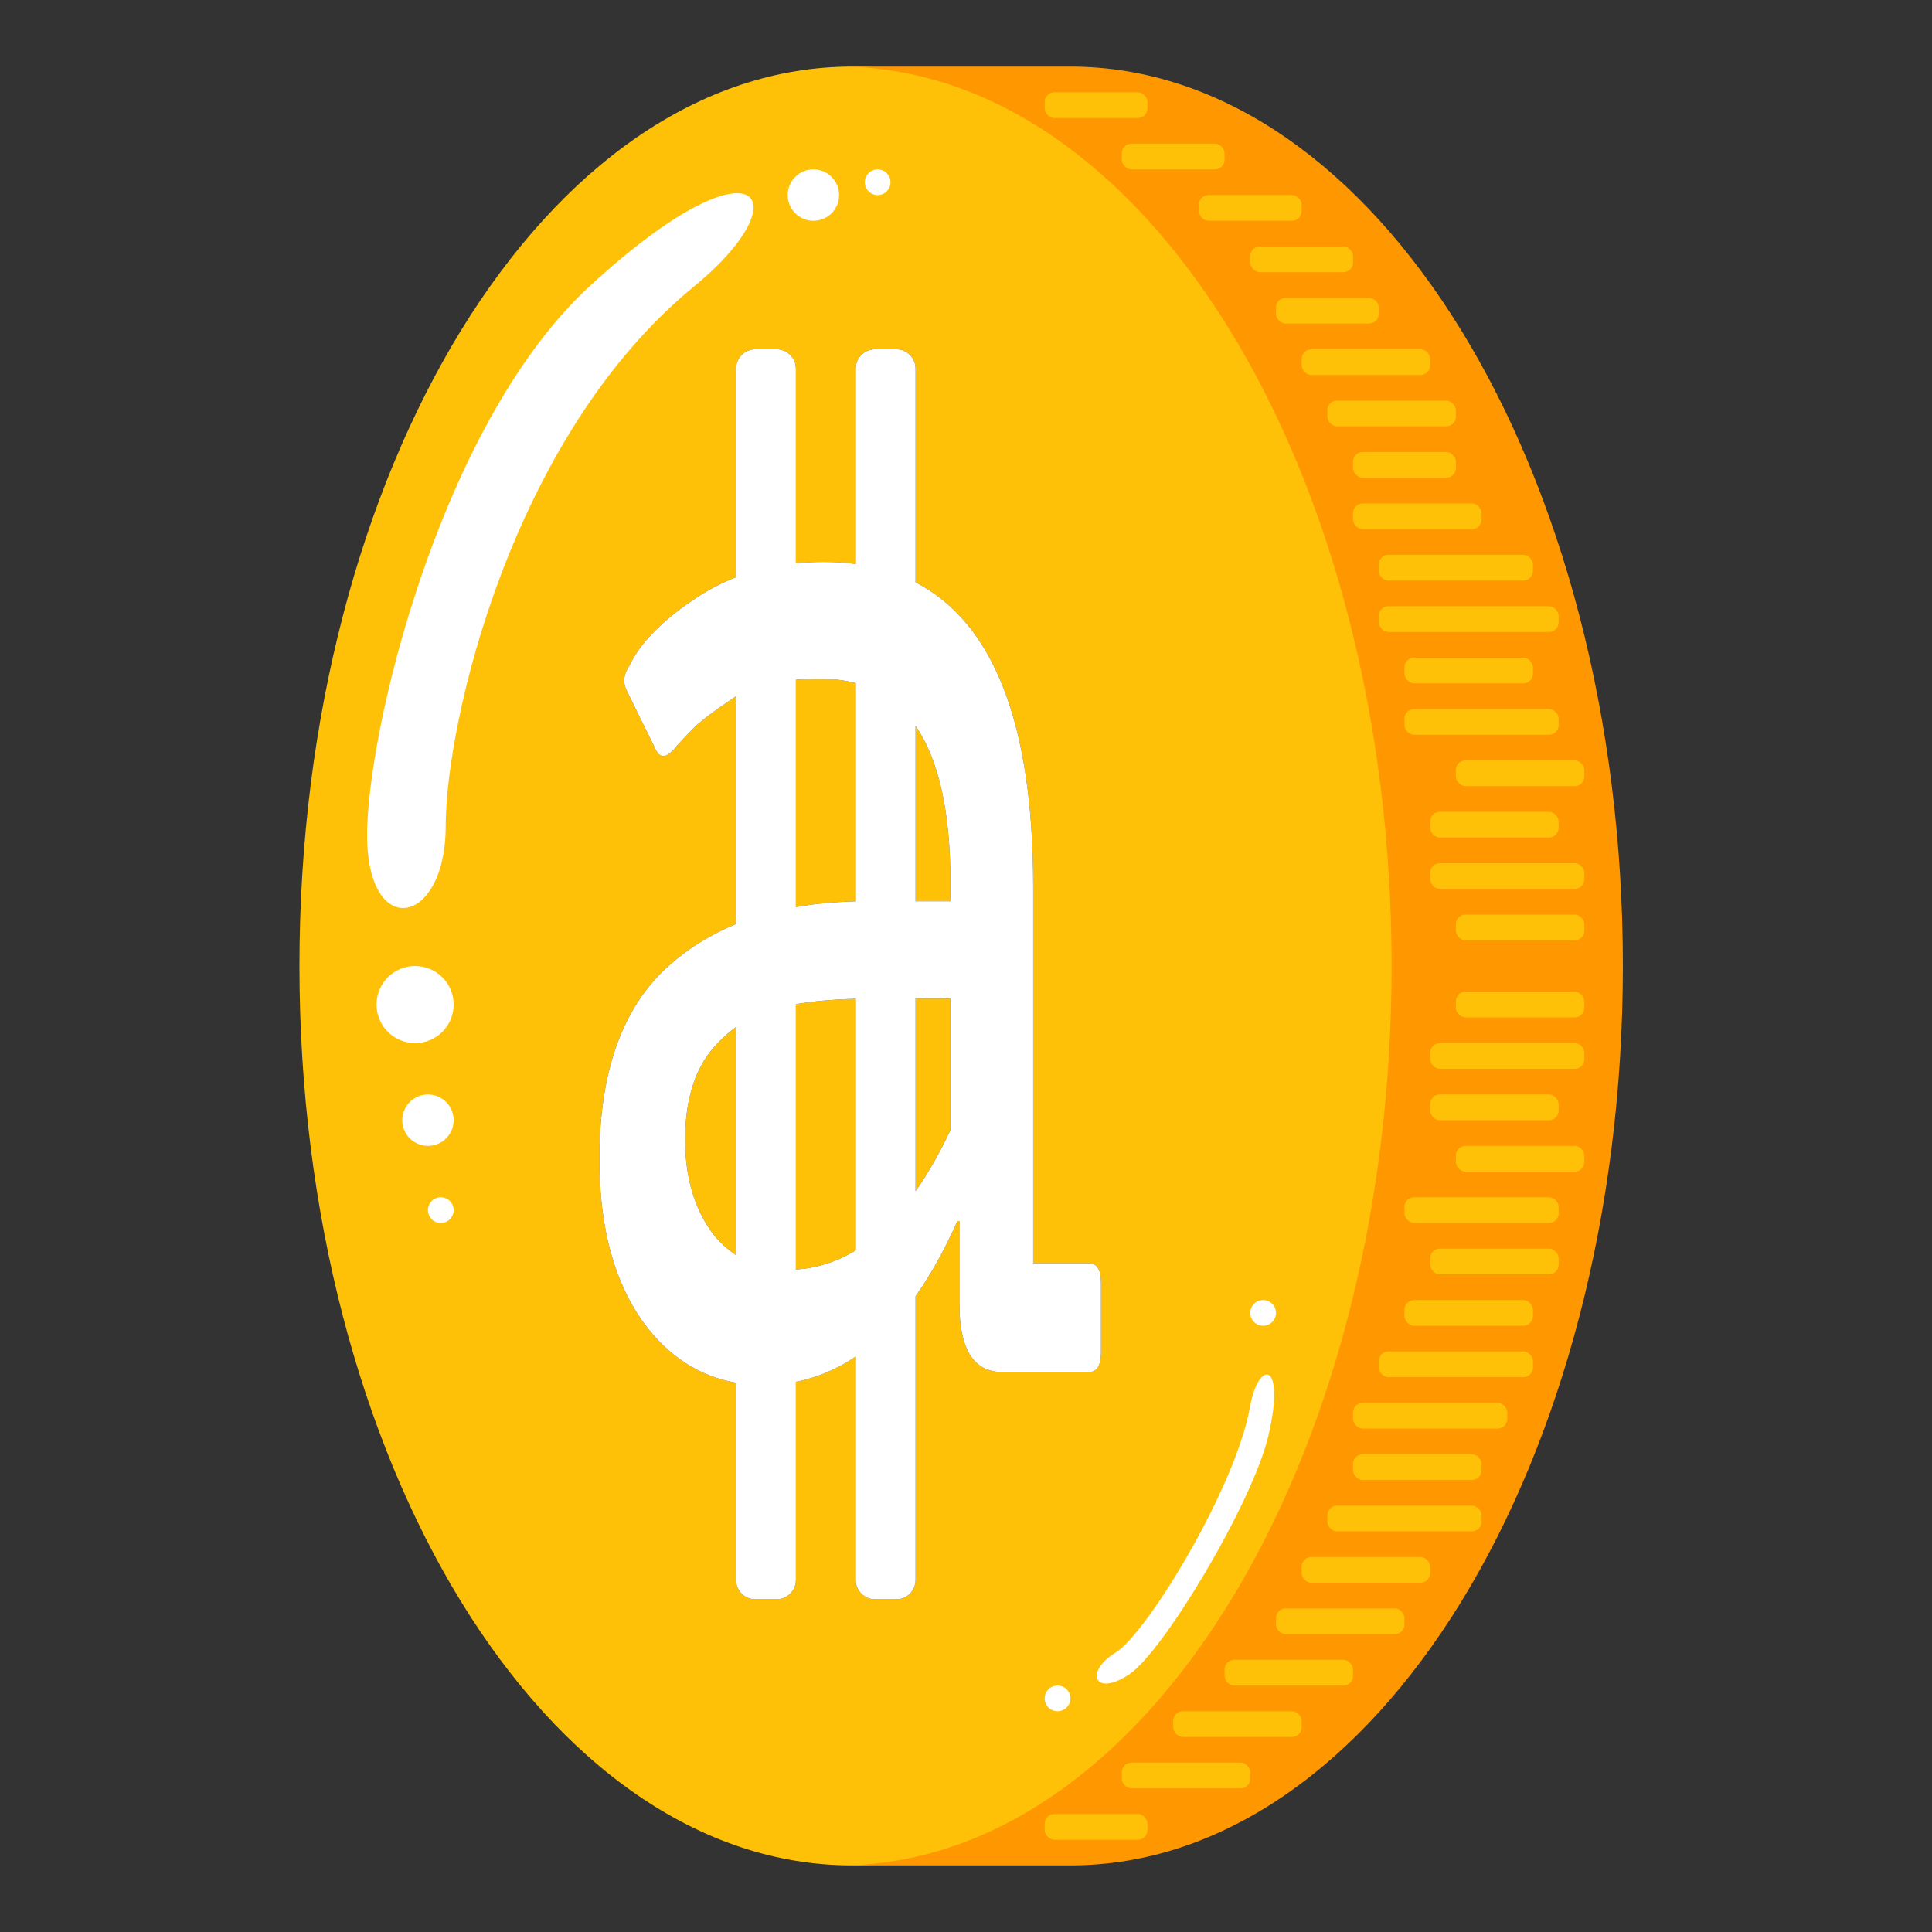 <svg width="100" height="100" viewBox="0 0 100 100" fill="none" xmlns="http://www.w3.org/2000/svg">
<rect x="0" y="0" width="100" height="100" fill="#333333" stroke="none"/>
<path fill-rule="evenodd" clip-rule="evenodd" d="M44.097 96.553C59.891 96.553 72.694 75.711 72.694 50C72.694 24.289 59.891 3.447 44.097 3.447C28.303 3.447 15.5 24.289 15.5 50C15.5 75.711 28.303 96.553 44.097 96.553ZM41.195 19.078C41.195 18.525 40.747 18.078 40.195 18.078H39.098C38.545 18.078 38.098 18.525 38.098 19.078V29.878C37.425 30.138 36.788 30.462 36.186 30.85C34.362 32.026 33.158 33.231 32.573 34.463C32.263 34.911 32.228 35.359 32.469 35.807L33.915 38.748C34.156 39.309 34.534 39.253 35.05 38.58C35.257 38.356 35.549 38.048 35.928 37.656C36.341 37.264 37.012 36.76 37.941 36.144C37.991 36.107 38.044 36.072 38.098 36.037L38.098 47.828C36.816 48.352 35.679 49.051 34.689 49.924C32.246 52.053 31.024 55.414 31.024 60.008C31.024 63.593 31.816 66.45 33.398 68.578C34.674 70.249 36.241 71.246 38.098 71.57V81.779C38.098 82.331 38.545 82.779 39.098 82.779H40.195C40.747 82.779 41.195 82.331 41.195 81.779V71.523C42.292 71.305 43.324 70.87 44.292 70.218V81.779C44.292 82.331 44.739 82.779 45.292 82.779H46.389C46.941 82.779 47.389 82.331 47.389 81.779V67.09C48.169 65.991 48.891 64.694 49.555 63.2H49.658V67.486C49.658 69.839 50.398 71.015 51.877 71.015H56.368C56.781 71.015 56.987 70.679 56.987 70.007V66.394C56.987 65.721 56.781 65.385 56.368 65.385H53.477V45.891C53.477 37.494 51.448 32.244 47.389 30.14V19.078C47.389 18.525 46.941 18.078 46.389 18.078H45.292C44.739 18.078 44.292 18.525 44.292 19.078V29.191C43.763 29.121 43.212 29.085 42.638 29.085C42.144 29.085 41.663 29.109 41.195 29.155V19.078ZM41.195 46.949V35.183C41.596 35.151 42.026 35.135 42.483 35.135C43.133 35.135 43.736 35.209 44.292 35.357V46.654C43.198 46.679 42.166 46.777 41.195 46.949ZM47.389 46.647V37.57C48.592 39.318 49.193 42.008 49.193 45.639V46.647H47.389ZM41.195 51.974C42.098 51.82 43.131 51.728 44.292 51.699V64.716C43.318 65.311 42.286 65.642 41.195 65.709V51.974ZM47.389 51.689V61.658C48.024 60.755 48.625 59.7 49.193 58.495V51.689H47.389ZM38.098 53.158V64.963C37.663 64.679 37.267 64.316 36.908 63.873C35.945 62.584 35.463 60.96 35.463 58.999C35.463 57.038 35.91 55.498 36.805 54.378C37.202 53.9 37.632 53.493 38.098 53.158Z" fill="#FFC107"/>
<path fill-rule="evenodd" clip-rule="evenodd" d="M40.195 18.078C40.747 18.078 41.195 18.525 41.195 19.078V29.155C41.663 29.109 42.144 29.085 42.638 29.085C43.212 29.085 43.763 29.121 44.292 29.191V19.078C44.292 18.525 44.739 18.078 45.292 18.078H46.389C46.941 18.078 47.389 18.525 47.389 19.078V30.14C51.448 32.244 53.477 37.494 53.477 45.891V65.385H56.368C56.781 65.385 56.987 65.721 56.987 66.394V70.007C56.987 70.679 56.781 71.015 56.368 71.015H51.877C50.398 71.015 49.658 69.839 49.658 67.486V63.201H49.555C48.891 64.694 48.169 65.991 47.389 67.09V81.779C47.389 82.331 46.941 82.779 46.389 82.779H45.292C44.739 82.779 44.292 82.331 44.292 81.779V70.218C43.324 70.87 42.292 71.305 41.195 71.523V81.779C41.195 82.331 40.747 82.779 40.195 82.779H39.098C38.545 82.779 38.098 82.331 38.098 81.779L38.098 71.57C36.241 71.246 34.674 70.249 33.398 68.578C31.816 66.45 31.024 63.593 31.024 60.008C31.024 55.414 32.246 52.053 34.689 49.924C35.679 49.051 36.816 48.352 38.098 47.828L38.098 36.037C38.044 36.072 37.991 36.107 37.941 36.144C37.012 36.76 36.341 37.264 35.928 37.656C35.549 38.048 35.257 38.356 35.05 38.58C34.534 39.253 34.156 39.309 33.915 38.748L32.469 35.807C32.228 35.359 32.263 34.911 32.573 34.463C33.158 33.231 34.362 32.026 36.186 30.85C36.788 30.462 37.425 30.138 38.098 29.878L38.098 19.078C38.098 18.525 38.545 18.078 39.098 18.078H40.195ZM41.195 35.183V46.949C42.166 46.777 43.198 46.679 44.292 46.654V35.357C43.736 35.209 43.133 35.135 42.483 35.135C42.026 35.135 41.596 35.151 41.195 35.183ZM47.389 37.57V46.647H49.193V45.639C49.193 42.008 48.592 39.318 47.389 37.57ZM44.292 51.699C43.131 51.728 42.098 51.82 41.195 51.974V65.709C42.286 65.642 43.318 65.311 44.292 64.716V51.699ZM47.389 61.658V51.689H49.193V58.495C48.625 59.7 48.024 60.755 47.389 61.658ZM38.098 64.963L38.098 53.158C37.632 53.493 37.202 53.9 36.805 54.378C35.91 55.498 35.463 57.038 35.463 58.999C35.463 60.96 35.945 62.584 36.908 63.873C37.267 64.316 37.663 64.679 38.098 64.963Z" fill="white"/>
<path d="M55.403 96.553C71.197 96.553 84 75.711 84 50C84 24.289 71.197 3.447 55.403 3.447H43.432C59.226 3.447 72.029 24.289 72.029 50C72.029 75.711 59.226 96.553 43.432 96.553H55.403Z" fill="#FF9800"/>
<path d="M30.514 14.819C23.069 21.678 19.234 36.769 19.009 42.756C18.783 48.742 23.069 48.077 23.069 42.756C23.069 37.434 26.453 22.579 35.929 14.819C41.614 10.163 39.177 6.837 30.514 14.819Z" fill="white"/>
<path d="M65.638 74.365C64.828 77.764 60.234 85.482 58.438 86.67C56.642 87.858 56.112 86.535 57.743 85.536C59.374 84.537 63.964 76.974 64.698 72.83C65.138 70.344 66.58 70.41 65.638 74.365Z" fill="white"/>
<circle cx="54.738" cy="87.908" r="0.665" fill="white"/>
<circle cx="65.379" cy="67.956" r="0.665" fill="white"/>
<circle cx="22.816" cy="62.636" r="0.665" fill="white"/>
<circle cx="45.427" cy="9.432" r="0.665" fill="white"/>
<circle cx="21.485" cy="51.995" r="1.995" fill="white"/>
<circle cx="22.151" cy="57.981" r="1.33" fill="white"/>
<circle cx="42.102" cy="10.097" r="1.33" fill="white"/>
<rect x="58.063" y="91.233" width="6.65" height="1.33" rx="0.5" fill="#FFC107"/>
<rect x="54.073" y="4.777" width="5.32" height="1.33" rx="0.5" fill="#FFC107"/>
<rect x="58.063" y="7.437" width="5.32" height="1.33" rx="0.5" fill="#FFC107"/>
<rect x="62.053" y="10.097" width="5.32" height="1.33" rx="0.5" fill="#FFC107"/>
<rect x="64.714" y="12.757" width="5.32" height="1.33" rx="0.5" fill="#FFC107"/>
<rect x="66.044" y="15.418" width="5.32" height="1.33" rx="0.5" fill="#FFC107"/>
<rect x="67.374" y="18.078" width="6.65" height="1.33" rx="0.5" fill="#FFC107"/>
<rect x="68.704" y="20.738" width="6.65" height="1.33" rx="0.5" fill="#FFC107"/>
<rect x="70.034" y="23.398" width="5.32" height="1.33" rx="0.5" fill="#FFC107"/>
<rect x="70.034" y="26.058" width="6.65" height="1.33" rx="0.5" fill="#FFC107"/>
<rect x="71.364" y="28.718" width="7.981" height="1.33" rx="0.5" fill="#FFC107"/>
<rect x="71.364" y="31.379" width="9.311" height="1.33" rx="0.5" fill="#FFC107"/>
<rect x="72.694" y="34.039" width="6.65" height="1.33" rx="0.5" fill="#FFC107"/>
<rect x="72.694" y="36.699" width="7.981" height="1.33" rx="0.5" fill="#FFC107"/>
<rect x="75.354" y="39.359" width="6.65" height="1.33" rx="0.5" fill="#FFC107"/>
<rect x="74.024" y="42.019" width="6.65" height="1.33" rx="0.5" fill="#FFC107"/>
<rect x="74.024" y="44.68" width="7.981" height="1.33" rx="0.5" fill="#FFC107"/>
<rect x="75.354" y="47.34" width="6.65" height="1.33" rx="0.5" fill="#FFC107"/>
<rect x="75.354" y="51.33" width="6.65" height="1.33" rx="0.5" fill="#FFC107"/>
<rect x="74.024" y="53.99" width="7.981" height="1.33" rx="0.5" fill="#FFC107"/>
<rect x="74.024" y="56.651" width="6.65" height="1.33" rx="0.5" fill="#FFC107"/>
<rect x="75.354" y="59.311" width="6.65" height="1.33" rx="0.5" fill="#FFC107"/>
<rect x="72.694" y="61.971" width="7.981" height="1.33" rx="0.5" fill="#FFC107"/>
<rect x="74.024" y="64.631" width="6.65" height="1.33" rx="0.5" fill="#FFC107"/>
<rect x="72.694" y="67.291" width="6.65" height="1.33" rx="0.5" fill="#FFC107"/>
<rect x="71.364" y="69.951" width="7.981" height="1.33" rx="0.5" fill="#FFC107"/>
<rect x="70.034" y="72.612" width="7.981" height="1.33" rx="0.5" fill="#FFC107"/>
<rect x="70.034" y="75.272" width="6.65" height="1.33" rx="0.5" fill="#FFC107"/>
<rect x="68.704" y="77.932" width="7.981" height="1.33" rx="0.5" fill="#FFC107"/>
<rect x="67.374" y="80.592" width="6.65" height="1.33" rx="0.5" fill="#FFC107"/>
<rect x="66.044" y="83.252" width="6.65" height="1.33" rx="0.5" fill="#FFC107"/>
<rect x="63.383" y="85.913" width="6.65" height="1.33" rx="0.5" fill="#FFC107"/>
<rect x="60.723" y="88.573" width="6.65" height="1.33" rx="0.5" fill="#FFC107"/>
<rect x="54.073" y="93.893" width="5.32" height="1.33" rx="0.5" fill="#FFC107"/>
</svg>
